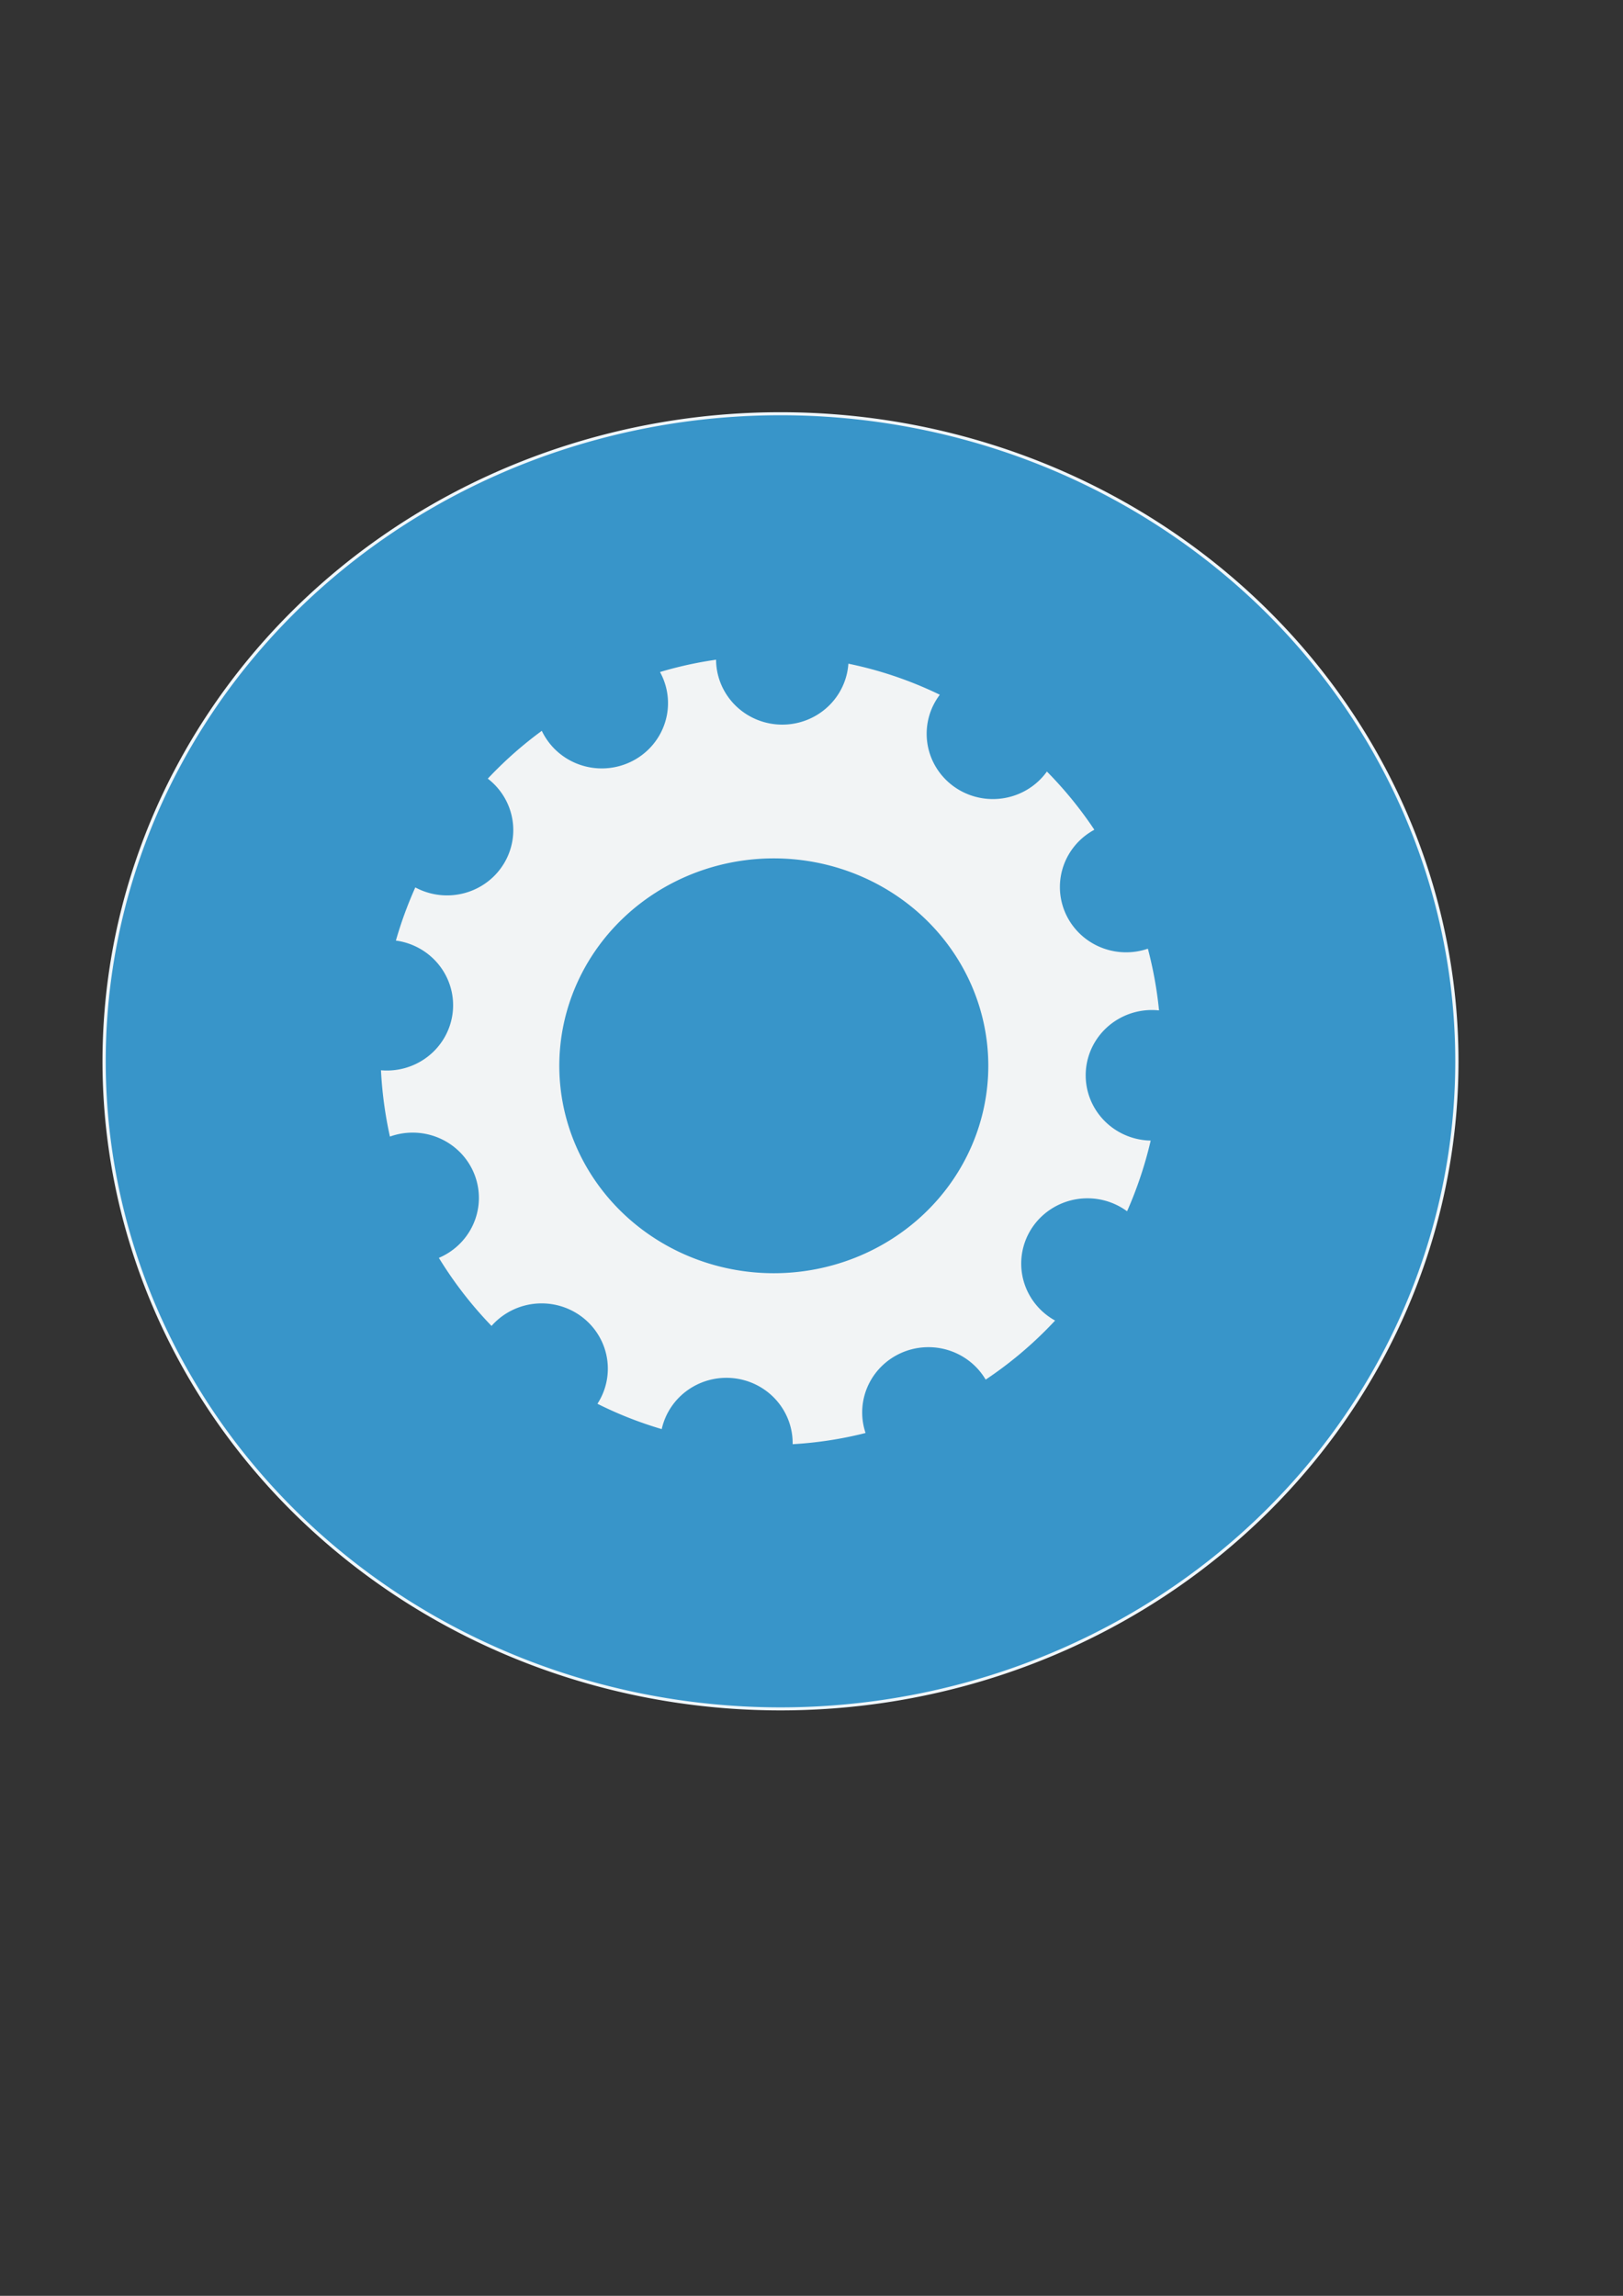 <?xml version="1.0" encoding="UTF-8" standalone="no"?>
<!-- Created with Inkscape (http://www.inkscape.org/) -->

<svg
   xmlns:dc="http://purl.org/dc/elements/1.1/"
   xmlns:cc="http://creativecommons.org/ns#"
   xmlns:rdf="http://www.w3.org/1999/02/22-rdf-syntax-ns#"
   xmlns:svg="http://www.w3.org/2000/svg"
   xmlns="http://www.w3.org/2000/svg"
   xmlns:sodipodi="http://sodipodi.sourceforge.net/DTD/sodipodi-0.dtd"
   xmlns:inkscape="http://www.inkscape.org/namespaces/inkscape"
   width="210mm"
   height="297mm"
   id="svg3789"
   version="1.1"
   inkscape:version="0.48.3.1 r9886"
   sodipodi:docname="build-own.svg">
  <rect width="100%" height="100%" fill="#333333" stroke="none"/>
  <defs
     id="defs3" />
  <sodipodi:namedview
     inkscape:document-units="mm"
     id="base"
     pagecolor="#ffffff"
     bordercolor="#666666"
     borderopacity="1.0"
     inkscape:pageopacity="0.0"
     inkscape:pageshadow="2"
     inkscape:zoom="0.38"
     inkscape:cx="282.92293"
     inkscape:cy="696.28555"
     inkscape:current-layer="layer1"
     showgrid="false"
     inkscape:window-width="1301"
     inkscape:window-height="744"
     inkscape:window-x="65"
     inkscape:window-y="24"
     inkscape:window-maximized="1" />
  <g
     inkscape:label="Layer 1"
     inkscape:groupmode="layer"
     id="layer1">
    <path
       sodipodi:type="arc"
       style="fill:#3895c9;fill-opacity:1;stroke:#f0f7fb;stroke-opacity:1"
       id="path3799"
       sodipodi:cx="387.06897"
       sodipodi:cy="550.63806"
       sodipodi:rx="209.48276"
       sodipodi:ry="213.79311"
       d="m 596.552,550.638 a 209.483,213.793 0 1 1 -418.966,0 209.483,213.793 0 1 1 418.966,0 z"
       transform="matrix(1.579,0,0,1.481,-229.496,-296.578)" />
    <path
       sodipodi:type="arc"
       style="fill:#f2f4f5;fill-opacity:1;stroke:#3895c9;stroke-opacity:1"
       id="path4329"
       sodipodi:cx="390.51724"
       sodipodi:cy="554.0863"
       sodipodi:rx="111.20689"
       sodipodi:ry="110.34481"
       d="m 501.724,554.086 a 111.207,110.345 0 1 1 -222.414,0 111.207,110.345 0 1 1 222.414,0 z"
       transform="matrix(1.724,0,0,1.756,-296.322,-459.432)" />
    <path
       sodipodi:type="arc"
       style="fill:#3895c9;fill-opacity:1;stroke:#3895c9;stroke-opacity:1"
       id="path4337"
       sodipodi:cx="391.3793"
       sodipodi:cy="558.39667"
       sodipodi:rx="60.34483"
       sodipodi:ry="57.253628"
       d="m 451.724,558.397 a 60.345,57.254 0 1 1 -120.69,0 60.345,57.254 0 1 1 120.69,0 z"
       transform="matrix(1.724,0,0,1.756,-296.322,-459.432)" />
    <path
       transform="matrix(1.724,0,0,1.756,-287.914,-496.897)"
       sodipodi:type="arc"
       style="fill:#3895c9;fill-opacity:1;stroke:#3895c9;stroke-width:0.999;stroke-miterlimit:4;stroke-opacity:1;stroke-dasharray:none"
       id="path4757"
       sodipodi:cx="293.81506"
       sodipodi:cy="514.1076"
       sodipodi:rx="18.287245"
       sodipodi:ry="17.67767"
       d="m 312.102,514.108 a 18.287,17.678 0 1 1 -36.574,0 18.287,17.678 0 1 1 36.574,0 z" />
    <path
       transform="matrix(1.724,0,0,1.756,25.262,-284.952)"
       sodipodi:type="arc"
       style="fill:#3895c9;fill-opacity:1;stroke:#3895c9;stroke-width:0.999;stroke-miterlimit:4;stroke-opacity:1;stroke-dasharray:none"
       id="path4757-9"
       sodipodi:cx="293.81506"
       sodipodi:cy="514.1076"
       sodipodi:rx="18.287245"
       sodipodi:ry="17.67767"
       d="m 312.102,514.108 a 18.287,17.678 0 1 1 -36.574,0 18.287,17.678 0 1 1 36.574,0 z" />
    <path
       transform="matrix(1.724,0,0,1.756,-241.673,-233.571)"
       sodipodi:type="arc"
       style="fill:#3895c9;fill-opacity:1;stroke:#3895c9;stroke-width:0.999;stroke-miterlimit:4;stroke-opacity:1;stroke-dasharray:none"
       id="path4757-6"
       sodipodi:cx="293.81506"
       sodipodi:cy="514.1076"
       sodipodi:rx="18.287245"
       sodipodi:ry="17.67767"
       d="m 312.102,514.108 a 18.287,17.678 0 1 1 -36.574,0 18.287,17.678 0 1 1 36.574,0 z" />
    <path
       transform="matrix(1.724,0,0,1.756,-20.978,-543.996)"
       sodipodi:type="arc"
       style="fill:#3895c9;fill-opacity:1;stroke:#3895c9;stroke-width:0.999;stroke-miterlimit:4;stroke-opacity:1;stroke-dasharray:none"
       id="path4757-2"
       sodipodi:cx="293.81506"
       sodipodi:cy="514.1076"
       sodipodi:rx="18.287245"
       sodipodi:ry="17.67767"
       d="m 312.102,514.108 a 18.287,17.678 0 1 1 -36.574,0 18.287,17.678 0 1 1 36.574,0 z" />
    <path
       sodipodi:type="arc"
       style="fill:#3895c9;fill-opacity:1;stroke:#3895c9;stroke-width:0.999;stroke-miterlimit:4;stroke-opacity:1;stroke-dasharray:none"
       id="path5111"
       sodipodi:cx="307.83527"
       sodipodi:cy="473.26611"
       sodipodi:rx="1.8287244"
       sodipodi:ry="3.6574488"
       d="m 309.664,473.266 a 1.829,3.657 0 1 1 -3.657,0 1.829,3.657 0 1 1 3.657,0 z"
       transform="matrix(1.724,0,0,1.756,-296.322,-459.432)" />
    <path
       transform="matrix(1.724,0,0,1.756,-212.247,-558.982)"
       sodipodi:type="arc"
       style="fill:#3895c9;fill-opacity:1;stroke:#3895c9;stroke-width:0.999;stroke-miterlimit:4;stroke-opacity:1;stroke-dasharray:none"
       id="path4757-0"
       sodipodi:cx="293.81506"
       sodipodi:cy="514.1076"
       sodipodi:rx="18.287245"
       sodipodi:ry="17.67767"
       d="m 312.102,514.108 a 18.287,17.678 0 1 1 -36.574,0 18.287,17.678 0 1 1 36.574,0 z" />
    <path
       transform="matrix(1.724,0,0,1.756,-123.969,-580.391)"
       sodipodi:type="arc"
       style="fill:#3895c9;fill-opacity:1;stroke:#3895c9;stroke-width:0.999;stroke-miterlimit:4;stroke-opacity:1;stroke-dasharray:none"
       id="path4757-00"
       sodipodi:cx="293.81506"
       sodipodi:cy="514.1076"
       sodipodi:rx="18.287245"
       sodipodi:ry="17.67767"
       d="m 312.102,514.108 a 18.287,17.678 0 1 1 -36.574,0 18.287,17.678 0 1 1 36.574,0 z" />
    <path
       transform="matrix(1.724,0,0,1.756,-317.34,-411.263)"
       sodipodi:type="arc"
       style="fill:#3895c9;fill-opacity:1;stroke:#3895c9;stroke-width:0.999;stroke-miterlimit:4;stroke-opacity:1;stroke-dasharray:none"
       id="path4757-68"
       sodipodi:cx="293.81506"
       sodipodi:cy="514.1076"
       sodipodi:rx="18.287245"
       sodipodi:ry="17.67767"
       d="m 312.102,514.108 a 18.287,17.678 0 1 1 -36.574,0 18.287,17.678 0 1 1 36.574,0 z" />
    <path
       transform="matrix(1.724,0,0,1.756,-304.729,-317.065)"
       sodipodi:type="arc"
       style="fill:#3895c9;fill-opacity:1;stroke:#3895c9;stroke-width:0.999;stroke-miterlimit:4;stroke-opacity:1;stroke-dasharray:none"
       id="path4757-27"
       sodipodi:cx="293.81506"
       sodipodi:cy="514.1076"
       sodipodi:rx="18.287245"
       sodipodi:ry="17.67767"
       d="m 312.102,514.108 a 18.287,17.678 0 1 1 -36.574,0 18.287,17.678 0 1 1 36.574,0 z" />
    <path
       transform="matrix(1.724,0,0,1.756,-151.294,-197.177)"
       sodipodi:type="arc"
       style="fill:#3895c9;fill-opacity:1;stroke:#3895c9;stroke-width:0.999;stroke-miterlimit:4;stroke-opacity:1;stroke-dasharray:none"
       id="path4757-3"
       sodipodi:cx="293.81506"
       sodipodi:cy="514.1076"
       sodipodi:rx="18.287245"
       sodipodi:ry="17.67767"
       d="m 312.102,514.108 a 18.287,17.678 0 1 1 -36.574,0 18.287,17.678 0 1 1 36.574,0 z" />
    <path
       transform="matrix(1.724,0,0,1.756,-52.506,-212.163)"
       sodipodi:type="arc"
       style="fill:#3895c9;fill-opacity:1;stroke:#3895c9;stroke-width:0.999;stroke-miterlimit:4;stroke-opacity:1;stroke-dasharray:none"
       id="path4757-004"
       sodipodi:cx="293.81506"
       sodipodi:cy="514.1076"
       sodipodi:rx="18.287245"
       sodipodi:ry="17.67767"
       d="m 312.102,514.108 a 18.287,17.678 0 1 1 -36.574,0 18.287,17.678 0 1 1 36.574,0 z" />
    <path
       transform="matrix(1.724,0,0,1.756,44.179,-469.066)"
       sodipodi:type="arc"
       style="fill:#3895c9;fill-opacity:1;stroke:#3895c9;stroke-width:0.999;stroke-miterlimit:4;stroke-opacity:1;stroke-dasharray:none"
       id="path4757-5"
       sodipodi:cx="293.81506"
       sodipodi:cy="514.1076"
       sodipodi:rx="18.287245"
       sodipodi:ry="17.67767"
       d="m 312.102,514.108 a 18.287,17.678 0 1 1 -36.574,0 18.287,17.678 0 1 1 36.574,0 z" />
    <path
       transform="matrix(1.724,0,0,1.756,56.79,-377.009)"
       sodipodi:type="arc"
       style="fill:#3895c9;fill-opacity:1;stroke:#3895c9;stroke-width:0.999;stroke-miterlimit:4;stroke-opacity:1;stroke-dasharray:none"
       id="path4757-7"
       sodipodi:cx="293.81506"
       sodipodi:cy="514.1076"
       sodipodi:rx="18.287245"
       sodipodi:ry="17.67767"
       d="m 312.102,514.108 a 18.287,17.678 0 1 1 -36.574,0 18.287,17.678 0 1 1 36.574,0 z" />
  </g>
</svg>
